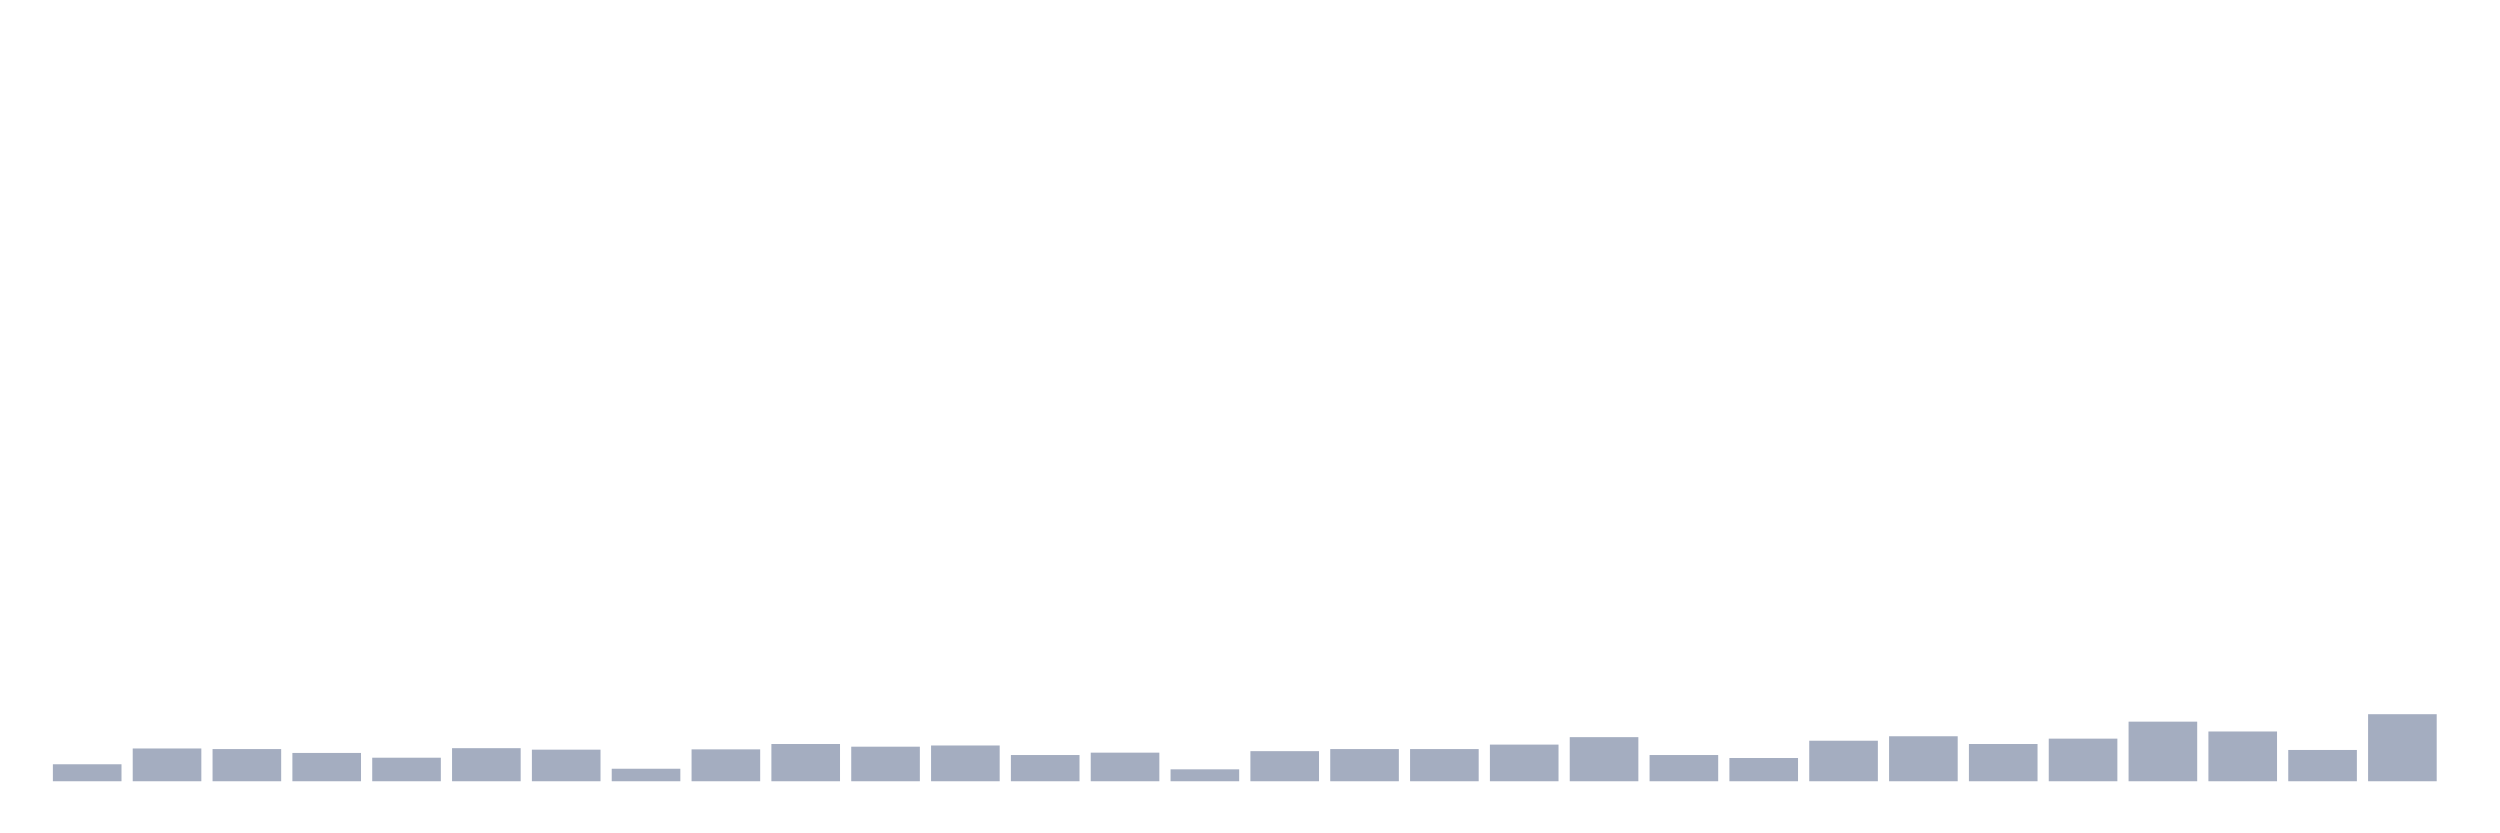 <svg xmlns="http://www.w3.org/2000/svg" viewBox="0 0 480 160"><g transform="translate(10,10)"><rect class="bar" x="0.153" width="13.175" y="136.739" height="3.261" fill="rgb(164,173,192)"></rect><rect class="bar" x="15.482" width="13.175" y="133.707" height="6.293" fill="rgb(164,173,192)"></rect><rect class="bar" x="30.81" width="13.175" y="133.821" height="6.179" fill="rgb(164,173,192)"></rect><rect class="bar" x="46.138" width="13.175" y="134.565" height="5.435" fill="rgb(164,173,192)"></rect><rect class="bar" x="61.466" width="13.175" y="135.48" height="4.52" fill="rgb(164,173,192)"></rect><rect class="bar" x="76.794" width="13.175" y="133.649" height="6.351" fill="rgb(164,173,192)"></rect><rect class="bar" x="92.123" width="13.175" y="133.935" height="6.065" fill="rgb(164,173,192)"></rect><rect class="bar" x="107.451" width="13.175" y="137.597" height="2.403" fill="rgb(164,173,192)"></rect><rect class="bar" x="122.779" width="13.175" y="133.878" height="6.122" fill="rgb(164,173,192)"></rect><rect class="bar" x="138.107" width="13.175" y="132.848" height="7.152" fill="rgb(164,173,192)"></rect><rect class="bar" x="153.436" width="13.175" y="133.363" height="6.637" fill="rgb(164,173,192)"></rect><rect class="bar" x="168.764" width="13.175" y="133.134" height="6.866" fill="rgb(164,173,192)"></rect><rect class="bar" x="184.092" width="13.175" y="134.965" height="5.035" fill="rgb(164,173,192)"></rect><rect class="bar" x="199.42" width="13.175" y="134.508" height="5.492" fill="rgb(164,173,192)"></rect><rect class="bar" x="214.748" width="13.175" y="137.711" height="2.289" fill="rgb(164,173,192)"></rect><rect class="bar" x="230.077" width="13.175" y="134.221" height="5.779" fill="rgb(164,173,192)"></rect><rect class="bar" x="245.405" width="13.175" y="133.821" height="6.179" fill="rgb(164,173,192)"></rect><rect class="bar" x="260.733" width="13.175" y="133.821" height="6.179" fill="rgb(164,173,192)"></rect><rect class="bar" x="276.061" width="13.175" y="132.963" height="7.037" fill="rgb(164,173,192)"></rect><rect class="bar" x="291.39" width="13.175" y="131.532" height="8.468" fill="rgb(164,173,192)"></rect><rect class="bar" x="306.718" width="13.175" y="134.965" height="5.035" fill="rgb(164,173,192)"></rect><rect class="bar" x="322.046" width="13.175" y="135.537" height="4.463" fill="rgb(164,173,192)"></rect><rect class="bar" x="337.374" width="13.175" y="132.219" height="7.781" fill="rgb(164,173,192)"></rect><rect class="bar" x="352.702" width="13.175" y="131.361" height="8.639" fill="rgb(164,173,192)"></rect><rect class="bar" x="368.031" width="13.175" y="132.848" height="7.152" fill="rgb(164,173,192)"></rect><rect class="bar" x="383.359" width="13.175" y="131.819" height="8.181" fill="rgb(164,173,192)"></rect><rect class="bar" x="398.687" width="13.175" y="128.557" height="11.443" fill="rgb(164,173,192)"></rect><rect class="bar" x="414.015" width="13.175" y="130.445" height="9.555" fill="rgb(164,173,192)"></rect><rect class="bar" x="429.344" width="13.175" y="133.993" height="6.007" fill="rgb(164,173,192)"></rect><rect class="bar" x="444.672" width="13.175" y="127.127" height="12.873" fill="rgb(164,173,192)"></rect></g></svg>